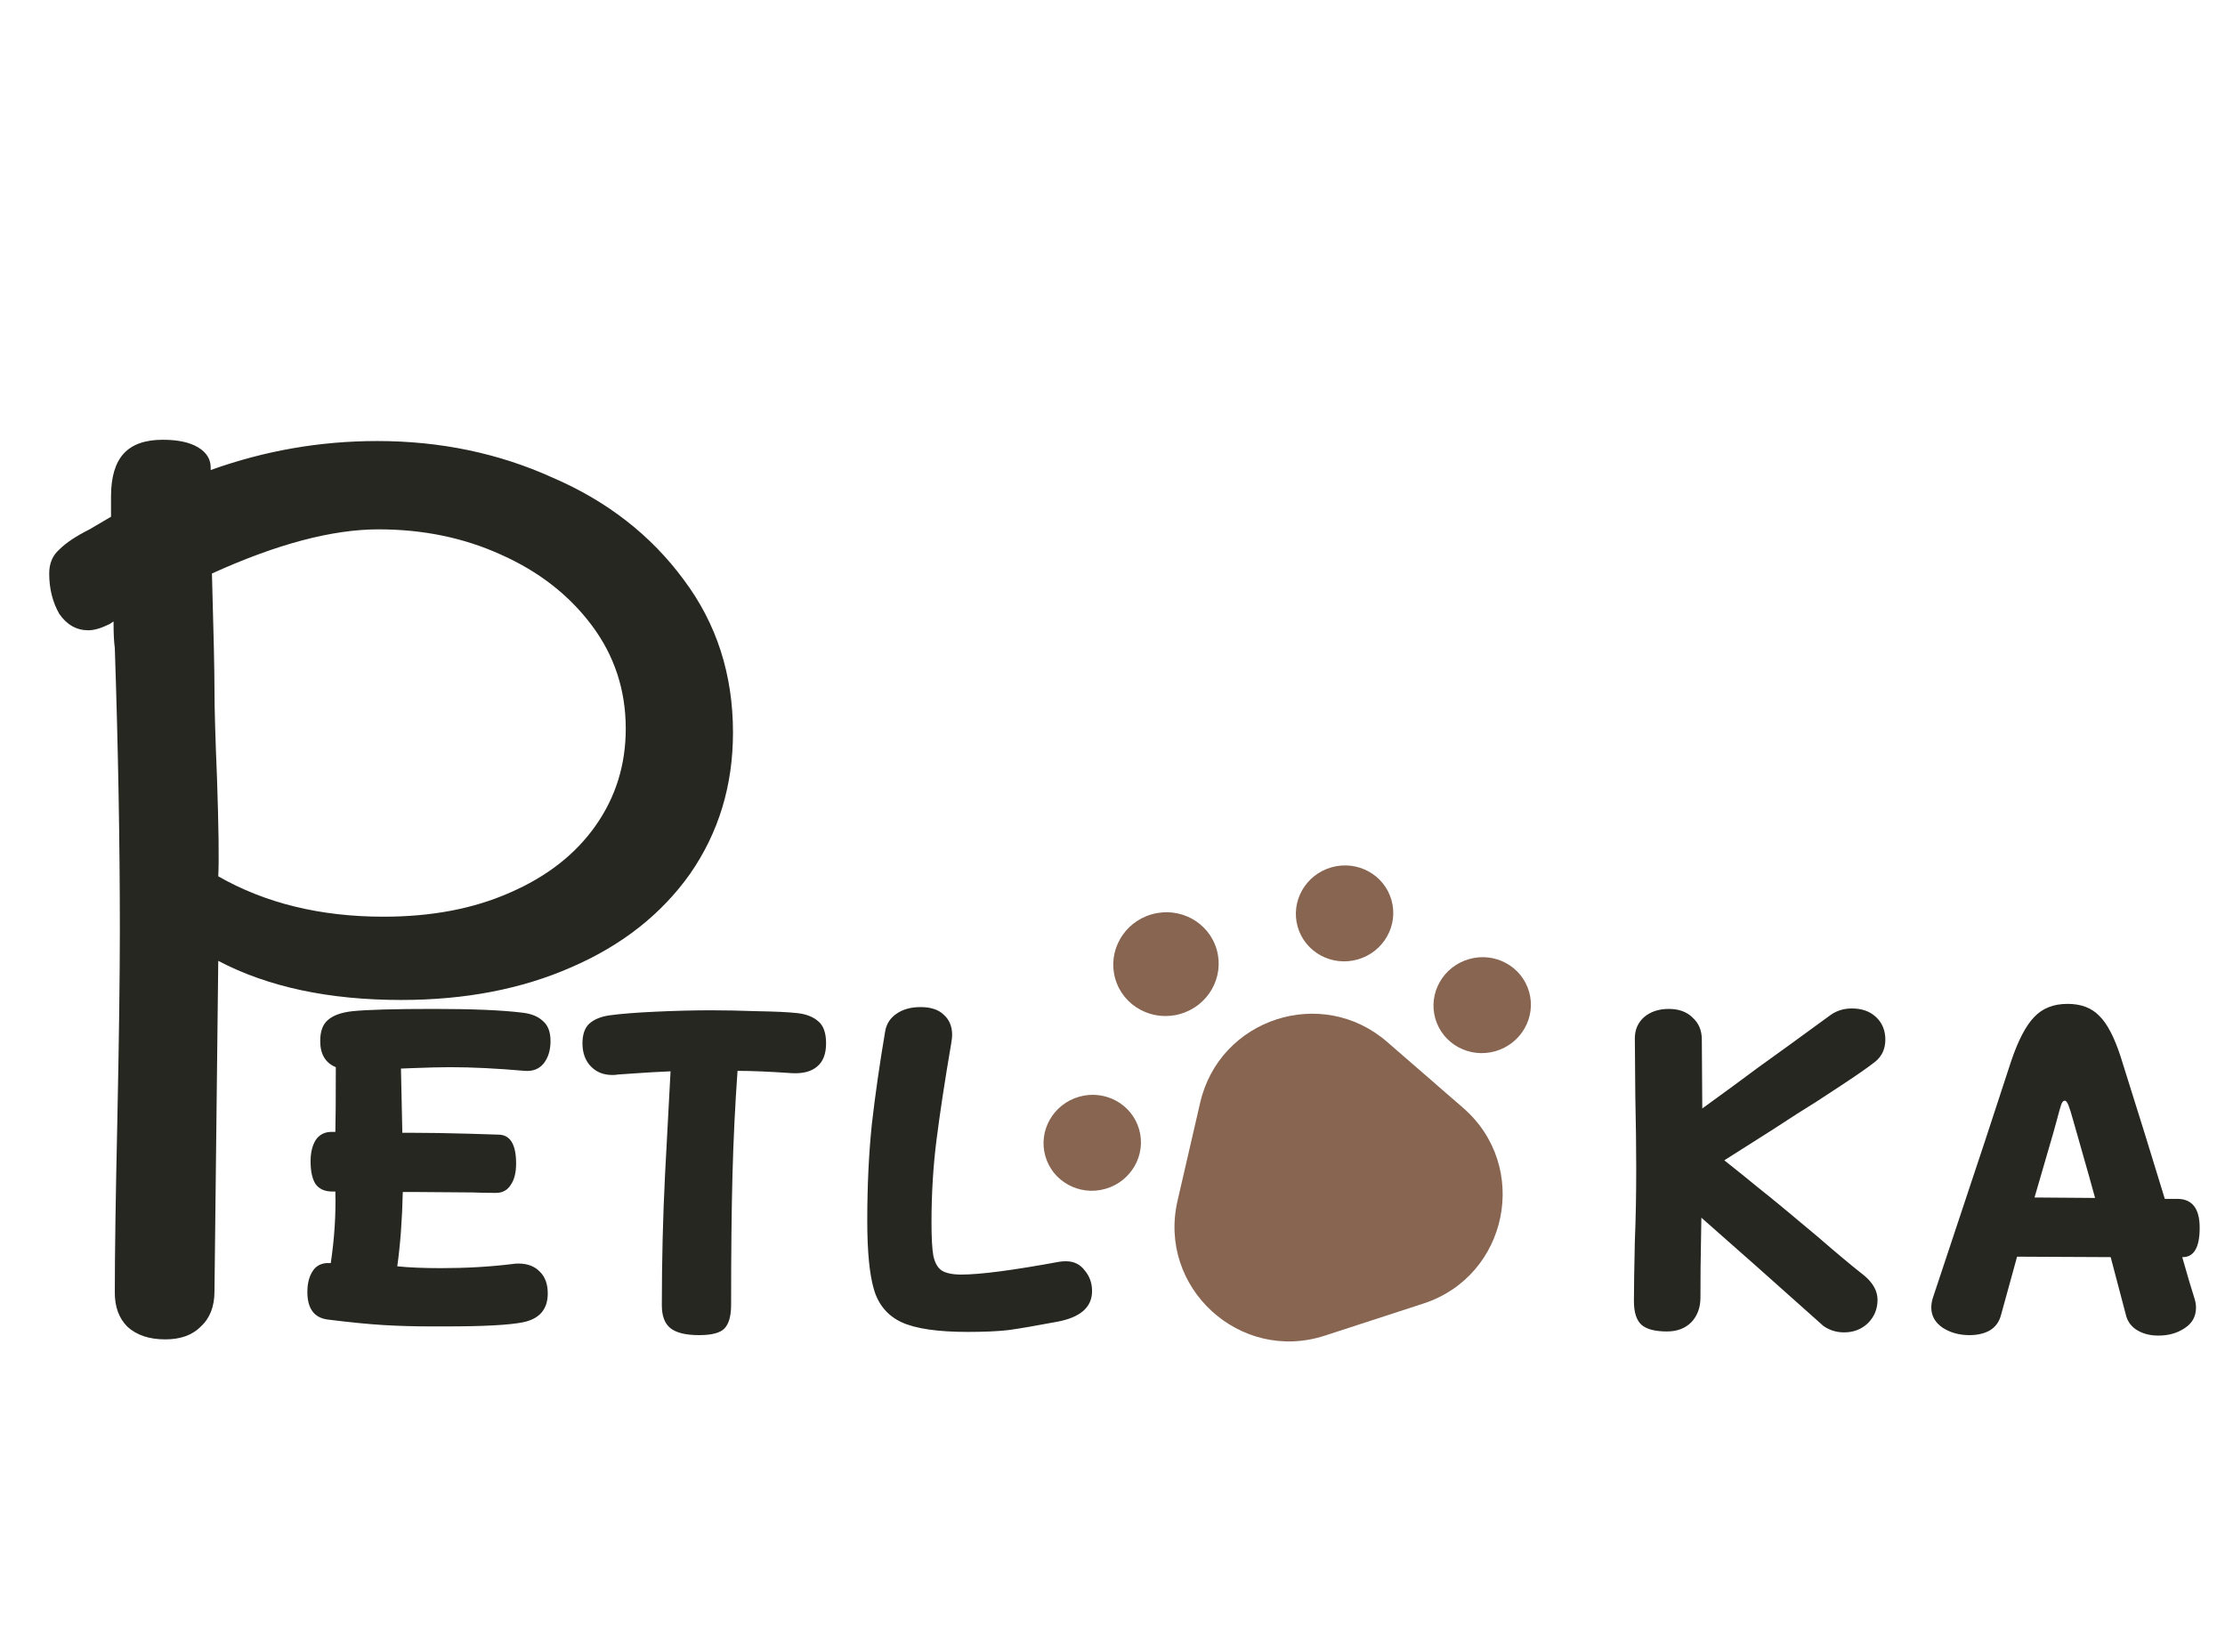 <svg width="97" height="72" viewBox="0 0 97 72" fill="none" xmlns="http://www.w3.org/2000/svg">
<ellipse cx="47.617" cy="49.816" rx="2.126" ry="2.088" transform="rotate(-15.885 47.617 49.816)" fill="#886551"/>
<ellipse cx="64.617" cy="43.816" rx="2.126" ry="2.088" transform="rotate(-15.885 64.617 43.816)" fill="#886551"/>
<ellipse cx="58.617" cy="39.816" rx="2.126" ry="2.088" transform="rotate(-15.885 58.617 39.816)" fill="#886551"/>
<ellipse cx="50.831" cy="42.028" rx="2.301" ry="2.259" transform="rotate(-15.885 50.831 42.028)" fill="#886551"/>
<path d="M52.322 48.068C53.169 44.395 57.623 42.946 60.471 45.416L63.784 48.292C66.722 50.841 65.753 55.62 62.055 56.823L57.754 58.223C54.056 59.426 50.46 56.133 51.335 52.344L52.322 48.068Z" fill="#886551"/>
<path d="M22.34 55.1C22.407 55.087 22.493 55.08 22.6 55.08C23 55.08 23.313 55.2 23.54 55.44C23.767 55.667 23.88 55.98 23.88 56.38C23.88 57.073 23.52 57.493 22.8 57.64C22.2 57.76 21.08 57.82 19.44 57.82H18.8C18.067 57.82 17.367 57.8 16.7 57.76C16.047 57.72 15.24 57.64 14.28 57.52C13.693 57.44 13.4 57.04 13.4 56.32C13.4 55.973 13.467 55.687 13.6 55.46C13.733 55.22 13.94 55.087 14.22 55.06H14.42C14.58 53.98 14.647 52.94 14.62 51.94H14.48C14.16 51.94 13.92 51.833 13.76 51.62C13.613 51.393 13.54 51.06 13.54 50.62C13.54 50.247 13.613 49.94 13.76 49.7C13.92 49.46 14.153 49.34 14.46 49.34H14.62C14.633 48.847 14.64 47.907 14.64 46.52C14.187 46.333 13.96 45.953 13.96 45.38C13.96 44.953 14.073 44.647 14.3 44.46C14.527 44.26 14.88 44.133 15.36 44.08C16.013 44.013 17.2 43.98 18.92 43.98C20.587 43.98 21.86 44.033 22.74 44.14C23.14 44.18 23.447 44.3 23.66 44.5C23.887 44.687 24 44.98 24 45.38C24 45.78 23.9 46.107 23.7 46.36C23.5 46.6 23.227 46.707 22.88 46.68C21.653 46.573 20.573 46.52 19.64 46.52C19.213 46.52 18.667 46.533 18 46.56L17.48 46.58L17.54 49.38H18C18.667 49.38 19.48 49.393 20.44 49.42L21.72 49.46C22.24 49.46 22.5 49.88 22.5 50.72C22.5 51.12 22.42 51.433 22.26 51.66C22.113 51.887 21.9 52 21.62 52C21.22 52 20.88 51.993 20.6 51.98L18 51.96H17.56C17.533 53.16 17.453 54.24 17.32 55.2C17.827 55.253 18.46 55.28 19.22 55.28C20.327 55.28 21.367 55.22 22.34 55.1ZM34.733 44.16C35.133 44.2 35.446 44.32 35.673 44.52C35.9 44.707 36.013 45.027 36.013 45.48C36.013 45.947 35.88 46.287 35.613 46.5C35.36 46.713 34.993 46.807 34.513 46.78C33.553 46.713 32.766 46.68 32.153 46.68C32.046 48.187 31.973 49.693 31.933 51.2C31.893 52.693 31.873 54.587 31.873 56.88C31.873 57.373 31.773 57.72 31.573 57.92C31.386 58.107 31.02 58.2 30.473 58.2C29.9 58.2 29.486 58.1 29.233 57.9C28.98 57.7 28.853 57.367 28.853 56.9C28.853 54.953 28.9 53.053 28.993 51.2L29.233 46.7C28.646 46.727 28.173 46.753 27.813 46.78L26.933 46.84C26.88 46.853 26.8 46.86 26.693 46.86C26.306 46.86 25.993 46.733 25.753 46.48C25.513 46.227 25.393 45.893 25.393 45.48C25.393 45.093 25.493 44.807 25.693 44.62C25.906 44.433 26.2 44.313 26.573 44.26C27.053 44.193 27.726 44.14 28.593 44.1C29.46 44.06 30.26 44.04 30.993 44.04C31.593 44.04 32.273 44.053 33.033 44.08C33.806 44.093 34.373 44.12 34.733 44.16ZM42.189 58.06C40.883 58.06 39.923 57.92 39.309 57.64C38.709 57.36 38.309 56.893 38.109 56.24C37.909 55.587 37.809 54.58 37.809 53.22C37.809 51.687 37.876 50.28 38.009 49C38.156 47.72 38.349 46.373 38.589 44.96C38.643 44.64 38.803 44.387 39.069 44.2C39.349 44 39.703 43.9 40.129 43.9C40.583 43.9 40.923 44.013 41.149 44.24C41.389 44.453 41.509 44.747 41.509 45.12C41.509 45.2 41.496 45.32 41.469 45.48C41.189 47.12 40.976 48.52 40.829 49.68C40.683 50.827 40.609 52.033 40.609 53.3C40.609 53.953 40.636 54.433 40.689 54.74C40.756 55.047 40.876 55.26 41.049 55.38C41.236 55.5 41.523 55.56 41.909 55.56C42.736 55.56 44.163 55.373 46.189 55C46.256 54.987 46.349 54.98 46.469 54.98C46.816 54.98 47.089 55.113 47.289 55.38C47.503 55.633 47.609 55.933 47.609 56.28C47.609 56.987 47.096 57.433 46.069 57.62C45.149 57.793 44.449 57.913 43.969 57.98C43.503 58.033 42.909 58.06 42.189 58.06ZM81.292 55.62C81.665 55.94 81.852 56.287 81.852 56.66C81.852 57.06 81.712 57.4 81.432 57.68C81.152 57.947 80.805 58.08 80.392 58.08C80.059 58.08 79.759 57.987 79.492 57.8L76.552 55.18L74.172 53.08L74.152 54.32C74.139 54.88 74.132 55.627 74.132 56.56C74.132 57 73.999 57.36 73.732 57.64C73.465 57.907 73.112 58.04 72.672 58.04C72.165 58.04 71.799 57.947 71.572 57.76C71.345 57.56 71.232 57.213 71.232 56.72C71.232 56.147 71.245 55.273 71.272 54.1C71.312 53.14 71.332 52.087 71.332 50.94C71.332 50.073 71.319 49.013 71.292 47.76L71.272 45.26C71.272 44.887 71.405 44.58 71.672 44.34C71.952 44.1 72.312 43.98 72.752 43.98C73.192 43.98 73.539 44.107 73.792 44.36C74.059 44.6 74.192 44.92 74.192 45.32L74.212 48.32C75.279 47.547 76.079 46.96 76.612 46.56L77.972 45.58L79.812 44.24C80.079 44.053 80.385 43.96 80.732 43.96C81.172 43.96 81.525 44.087 81.792 44.34C82.059 44.593 82.192 44.92 82.192 45.32C82.192 45.72 82.045 46.04 81.752 46.28C81.445 46.52 80.999 46.833 80.412 47.22C79.839 47.593 79.432 47.86 79.192 48.02L78.332 48.56C77.559 49.067 76.852 49.52 76.212 49.92C75.585 50.32 75.239 50.54 75.172 50.58C75.745 51.033 76.225 51.42 76.612 51.74C76.999 52.047 77.312 52.3 77.552 52.5L78.132 52.98C78.065 52.927 78.432 53.233 79.232 53.9C80.045 54.607 80.732 55.18 81.292 55.62ZM95.436 55.84L95.676 56.62C95.716 56.753 95.736 56.88 95.736 57C95.736 57.387 95.569 57.687 95.236 57.9C94.916 58.113 94.536 58.22 94.096 58.22C93.749 58.22 93.449 58.147 93.196 58C92.943 57.853 92.776 57.647 92.696 57.38L92.016 54.8L87.936 54.78L87.236 57.32C87.156 57.627 86.989 57.853 86.736 58C86.496 58.133 86.203 58.2 85.856 58.2C85.416 58.2 85.029 58.093 84.696 57.88C84.363 57.653 84.196 57.36 84.196 57C84.196 56.867 84.216 56.733 84.256 56.6L86.556 49.68L87.676 46.26C87.983 45.353 88.316 44.713 88.676 44.34C89.036 43.953 89.523 43.76 90.136 43.76C90.723 43.76 91.183 43.933 91.516 44.28C91.863 44.613 92.176 45.213 92.456 46.08C93.189 48.4 93.829 50.46 94.376 52.26H94.916C95.569 52.26 95.896 52.68 95.896 53.52C95.896 54.373 95.649 54.8 95.156 54.8H95.136L95.436 55.84ZM91.336 52.22L91.076 51.28L90.576 49.52L90.376 48.82C90.296 48.527 90.229 48.313 90.176 48.18C90.123 48.047 90.069 47.98 90.016 47.98C89.949 47.98 89.896 48.04 89.856 48.16C89.816 48.28 89.756 48.493 89.676 48.8L89.516 49.38L88.696 52.2L91.336 52.22Z" fill="#262721"/>
<path d="M16.445 19.225C19.195 19.225 21.743 19.757 24.09 20.82C26.473 21.847 28.38 23.332 29.81 25.275C31.24 27.182 31.955 29.4 31.955 31.93C31.955 34.24 31.332 36.293 30.085 38.09C28.838 39.85 27.115 41.207 24.915 42.16C22.752 43.113 20.277 43.59 17.49 43.59C14.337 43.59 11.678 43.022 9.515 41.885L9.35 56.295C9.35 56.955 9.148 57.468 8.745 57.835C8.378 58.202 7.865 58.385 7.205 58.385C6.508 58.385 5.958 58.202 5.555 57.835C5.188 57.468 5.005 56.973 5.005 56.35C5.005 54.663 5.042 52.17 5.115 48.87C5.188 45.35 5.225 42.563 5.225 40.51C5.225 36.733 5.152 32.645 5.005 28.245C4.968 27.988 4.95 27.603 4.95 27.09L4.785 27.2C4.418 27.383 4.107 27.475 3.85 27.475C3.337 27.475 2.915 27.237 2.585 26.76C2.292 26.247 2.145 25.66 2.145 25C2.145 24.56 2.292 24.212 2.585 23.955C2.878 23.662 3.318 23.368 3.905 23.075L4.84 22.525V21.645C4.84 20.802 5.023 20.178 5.39 19.775C5.757 19.372 6.325 19.17 7.095 19.17C7.755 19.17 8.268 19.28 8.635 19.5C9.002 19.72 9.185 20.013 9.185 20.38V20.49C11.532 19.647 13.952 19.225 16.445 19.225ZM16.72 39.96C18.81 39.96 20.643 39.612 22.22 38.915C23.833 38.218 25.08 37.247 25.96 36C26.84 34.753 27.28 33.342 27.28 31.765C27.28 30.078 26.785 28.575 25.795 27.255C24.805 25.935 23.485 24.908 21.835 24.175C20.222 23.442 18.443 23.075 16.5 23.075C14.483 23.075 12.063 23.717 9.24 25C9.313 27.567 9.35 29.253 9.35 30.06C9.35 30.867 9.387 32.15 9.46 33.91C9.533 36.073 9.552 37.503 9.515 38.2C11.568 39.373 13.97 39.96 16.72 39.96Z" fill="#262721"/>
</svg>

